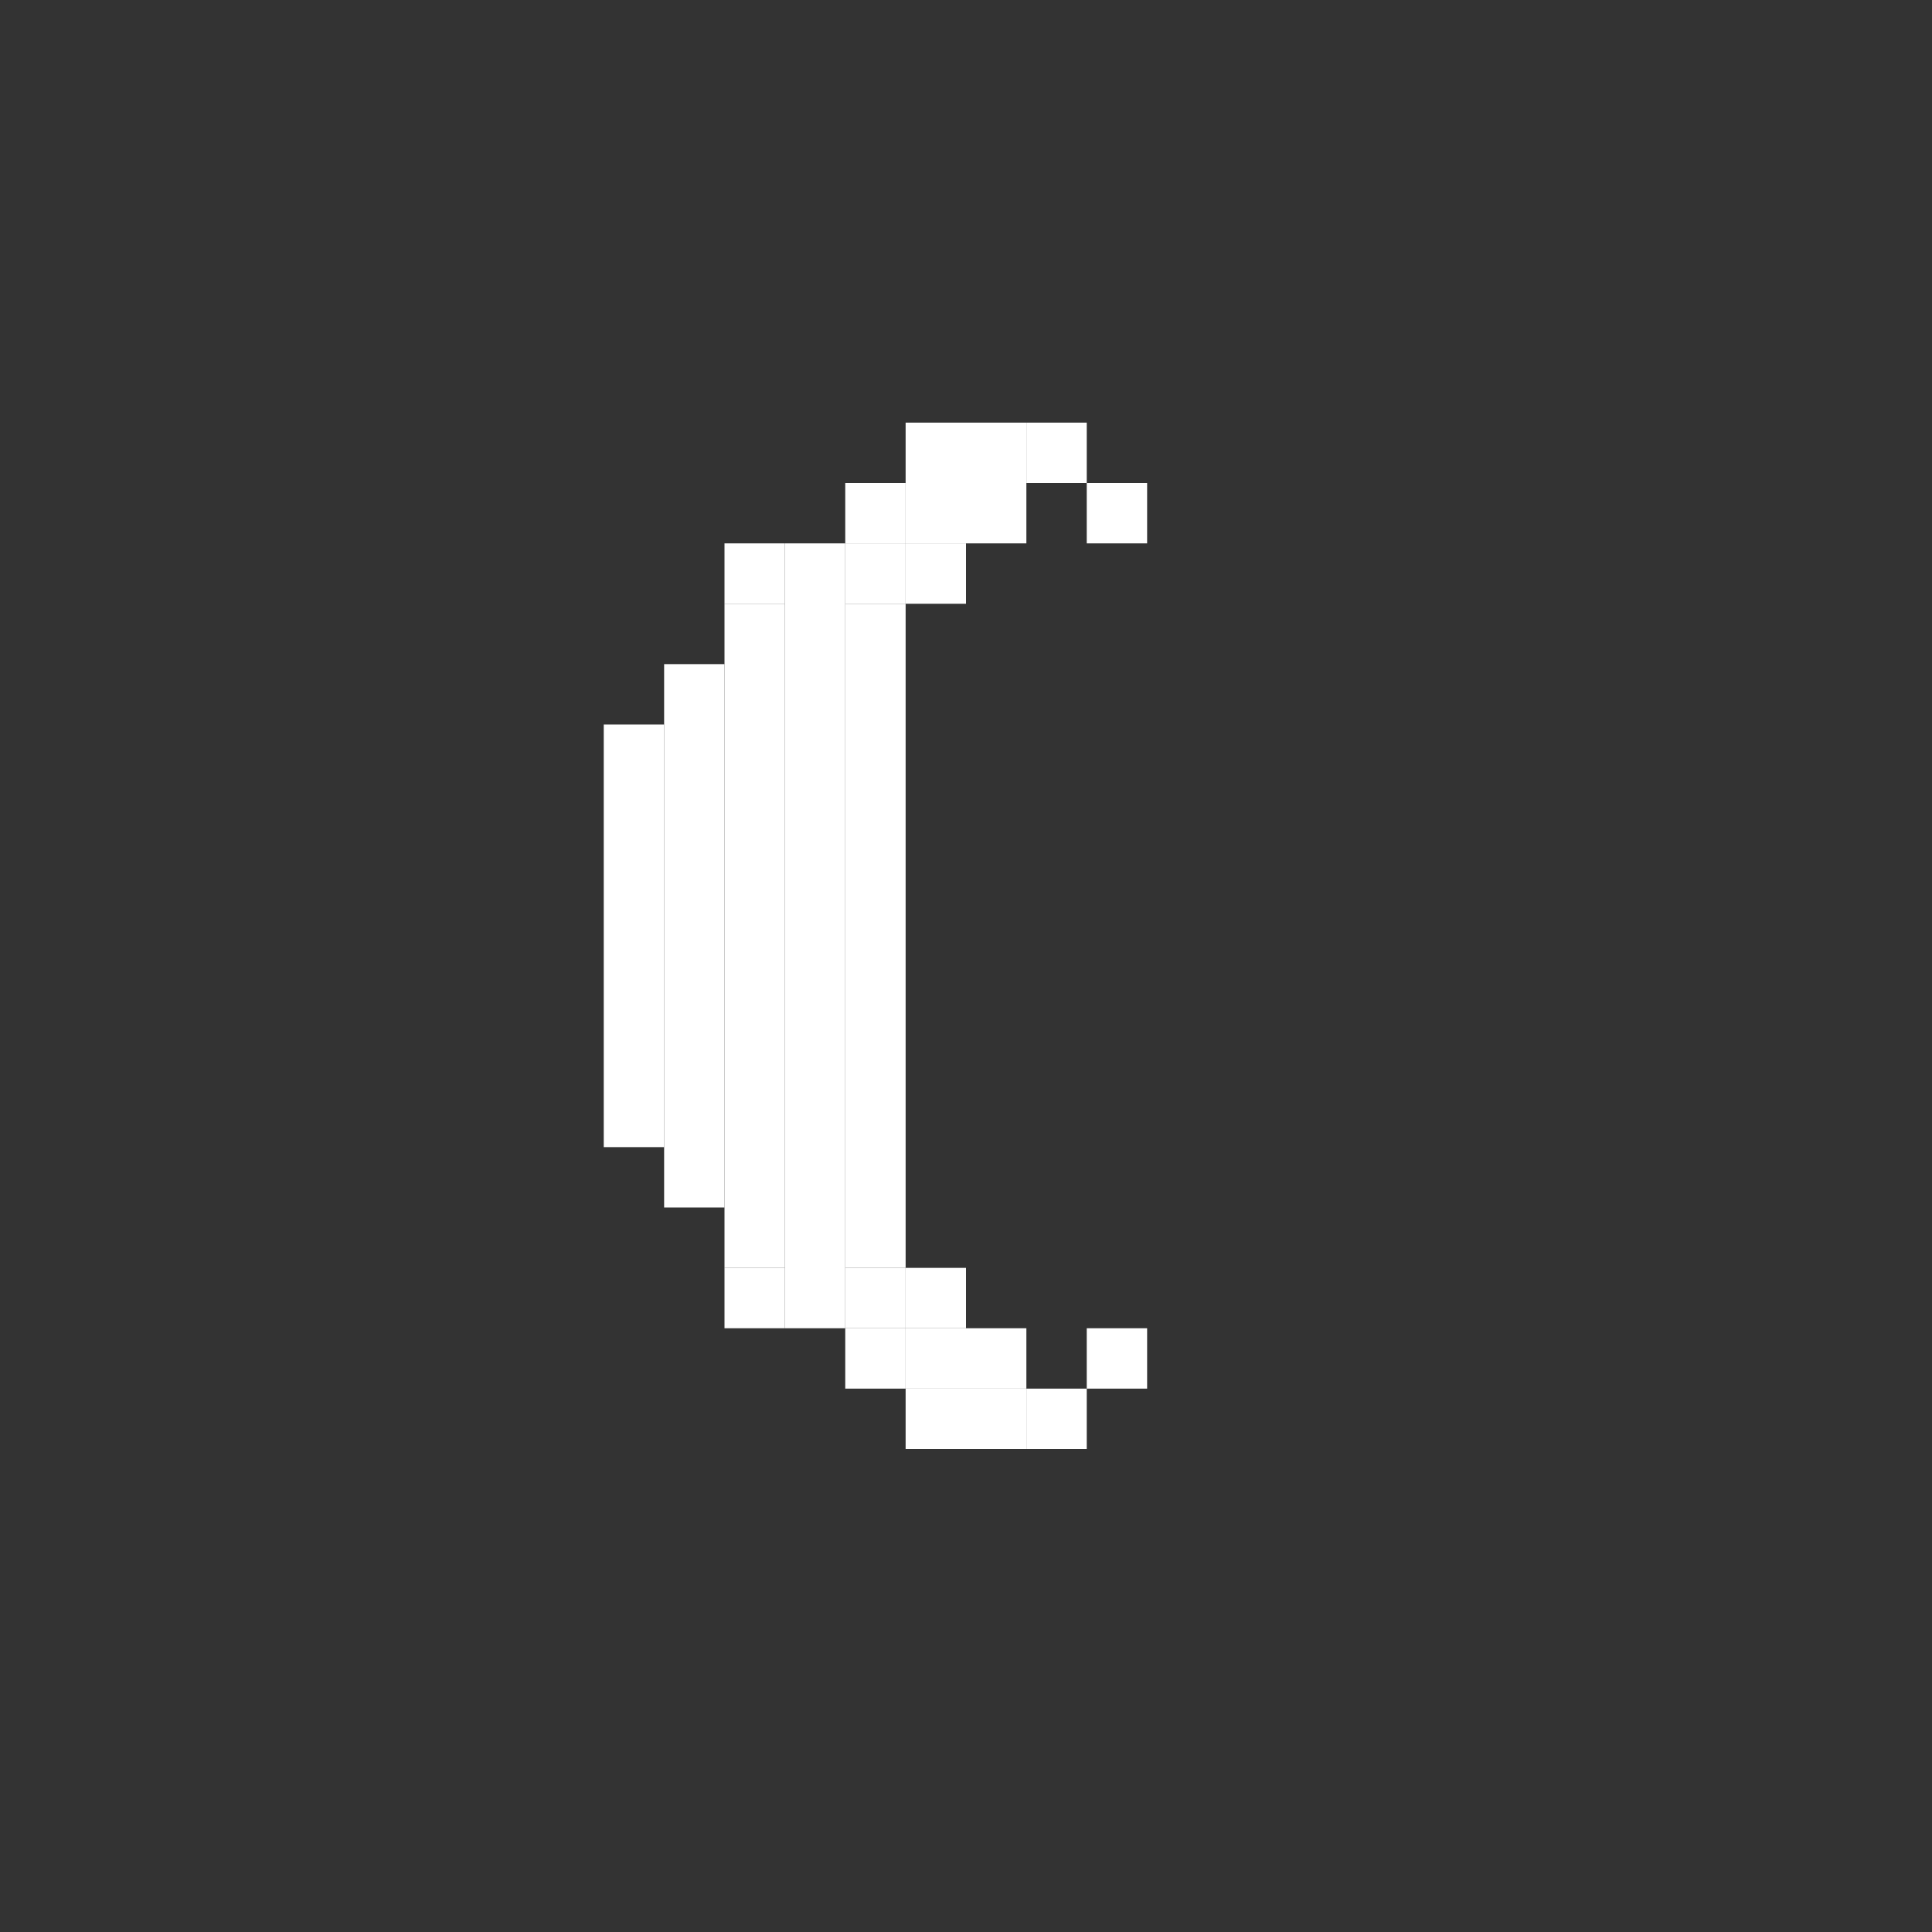<?xml version="1.0" encoding="UTF-8" standalone="no"?>

<svg
   xmlns:dc="http://purl.org/dc/elements/1.1/"
   xmlns:cc="http://creativecommons.org/ns#"
   xmlns:rdf="http://www.w3.org/1999/02/22-rdf-syntax-ns#"
   xmlns:svg="http://www.w3.org/2000/svg"
   xmlns="http://www.w3.org/2000/svg"
   width="32px"
   height="32px">
  <rect width="100%" height="100%" fill="#333333" stroke="none"/>
  <g>
    <rect
       style="fill:#ffffff"
       width="1"
       height="11"
       x="12"
       y="10" />
    <rect
       style="fill:#ffffff"
       width="1"
       height="9"
       x="11"
       y="11" />
    <rect
       style="fill:#ffffff"
       width="1"
       height="7"
       x="10"
       y="12" />
    <rect
       style="fill:#ffffff"
       width="1"
       height="13"
       x="13"
       y="9" />
    <rect
       style="fill:#ffffff"
       width="1"
       height="1"
       x="14"
       y="8" />
    <rect
       style="fill:#ffffff"
       width="1"
       height="1"
       x="15"
       y="7" />
    <rect
       style="fill:#ffffff"
       width="1"
       height="1"
       x="16"
       y="7" />
    <rect
       style="fill:#ffffff"
       width="1"
       height="1"
       x="14"
       y="22" />
    <rect
       style="fill:#ffffff"
       width="2"
       height="1"
       x="15"
       y="23" />
    <rect
       style="fill:#ffffff"
       width="1"
       height="1"
       x="15"
       y="22" />
    <rect
       style="fill:#ffffff"
       width="1"
       height="1"
       x="14"
       y="21" />
    <rect
       style="fill:#ffffff"
       width="1"
       height="1"
       x="15"
       y="8" />
    <rect
       style="fill:#ffffff"
       width="1"
       height="1"
       x="14"
       y="9" />
    <rect
       style="fill:#ffffff"
       width="1"
       height="11"
       x="14"
       y="10" />
    <rect
       style="fill:#ffffff"
       width="1"
       height="1"
       x="15"
       y="9" />
    <rect
       style="fill:#ffffff"
       width="1"
       height="1"
       x="15"
       y="21" />
    <rect
       style="fill:#ffffff"
       width="1"
       height="1"
       x="12"
       y="21" />
    <rect
       style="fill:#ffffff"
       width="1"
       height="1"
       x="12"
       y="9" />
    <rect
       style="fill:#ffffff"
       width="1"
       height="1"
       x="17"
       y="7" />
    <rect
       style="fill:#ffffff"
       width="1"
       height="1"
       x="17"
       y="23" />
    <rect
       style="fill:#ffffff"
       width="1"
       height="1"
       x="18"
       y="22" />
    <rect
       style="fill:#ffffff"
       width="1"
       height="1"
       x="18"
       y="8" />
    <rect
       style="fill:#ffffff"
       width="1"
       height="1"
       x="16"
       y="8" />
    <rect
       style="fill:#ffffff"
       width="1"
       height="1"
       x="16"
       y="22" />
  </g>
</svg>
